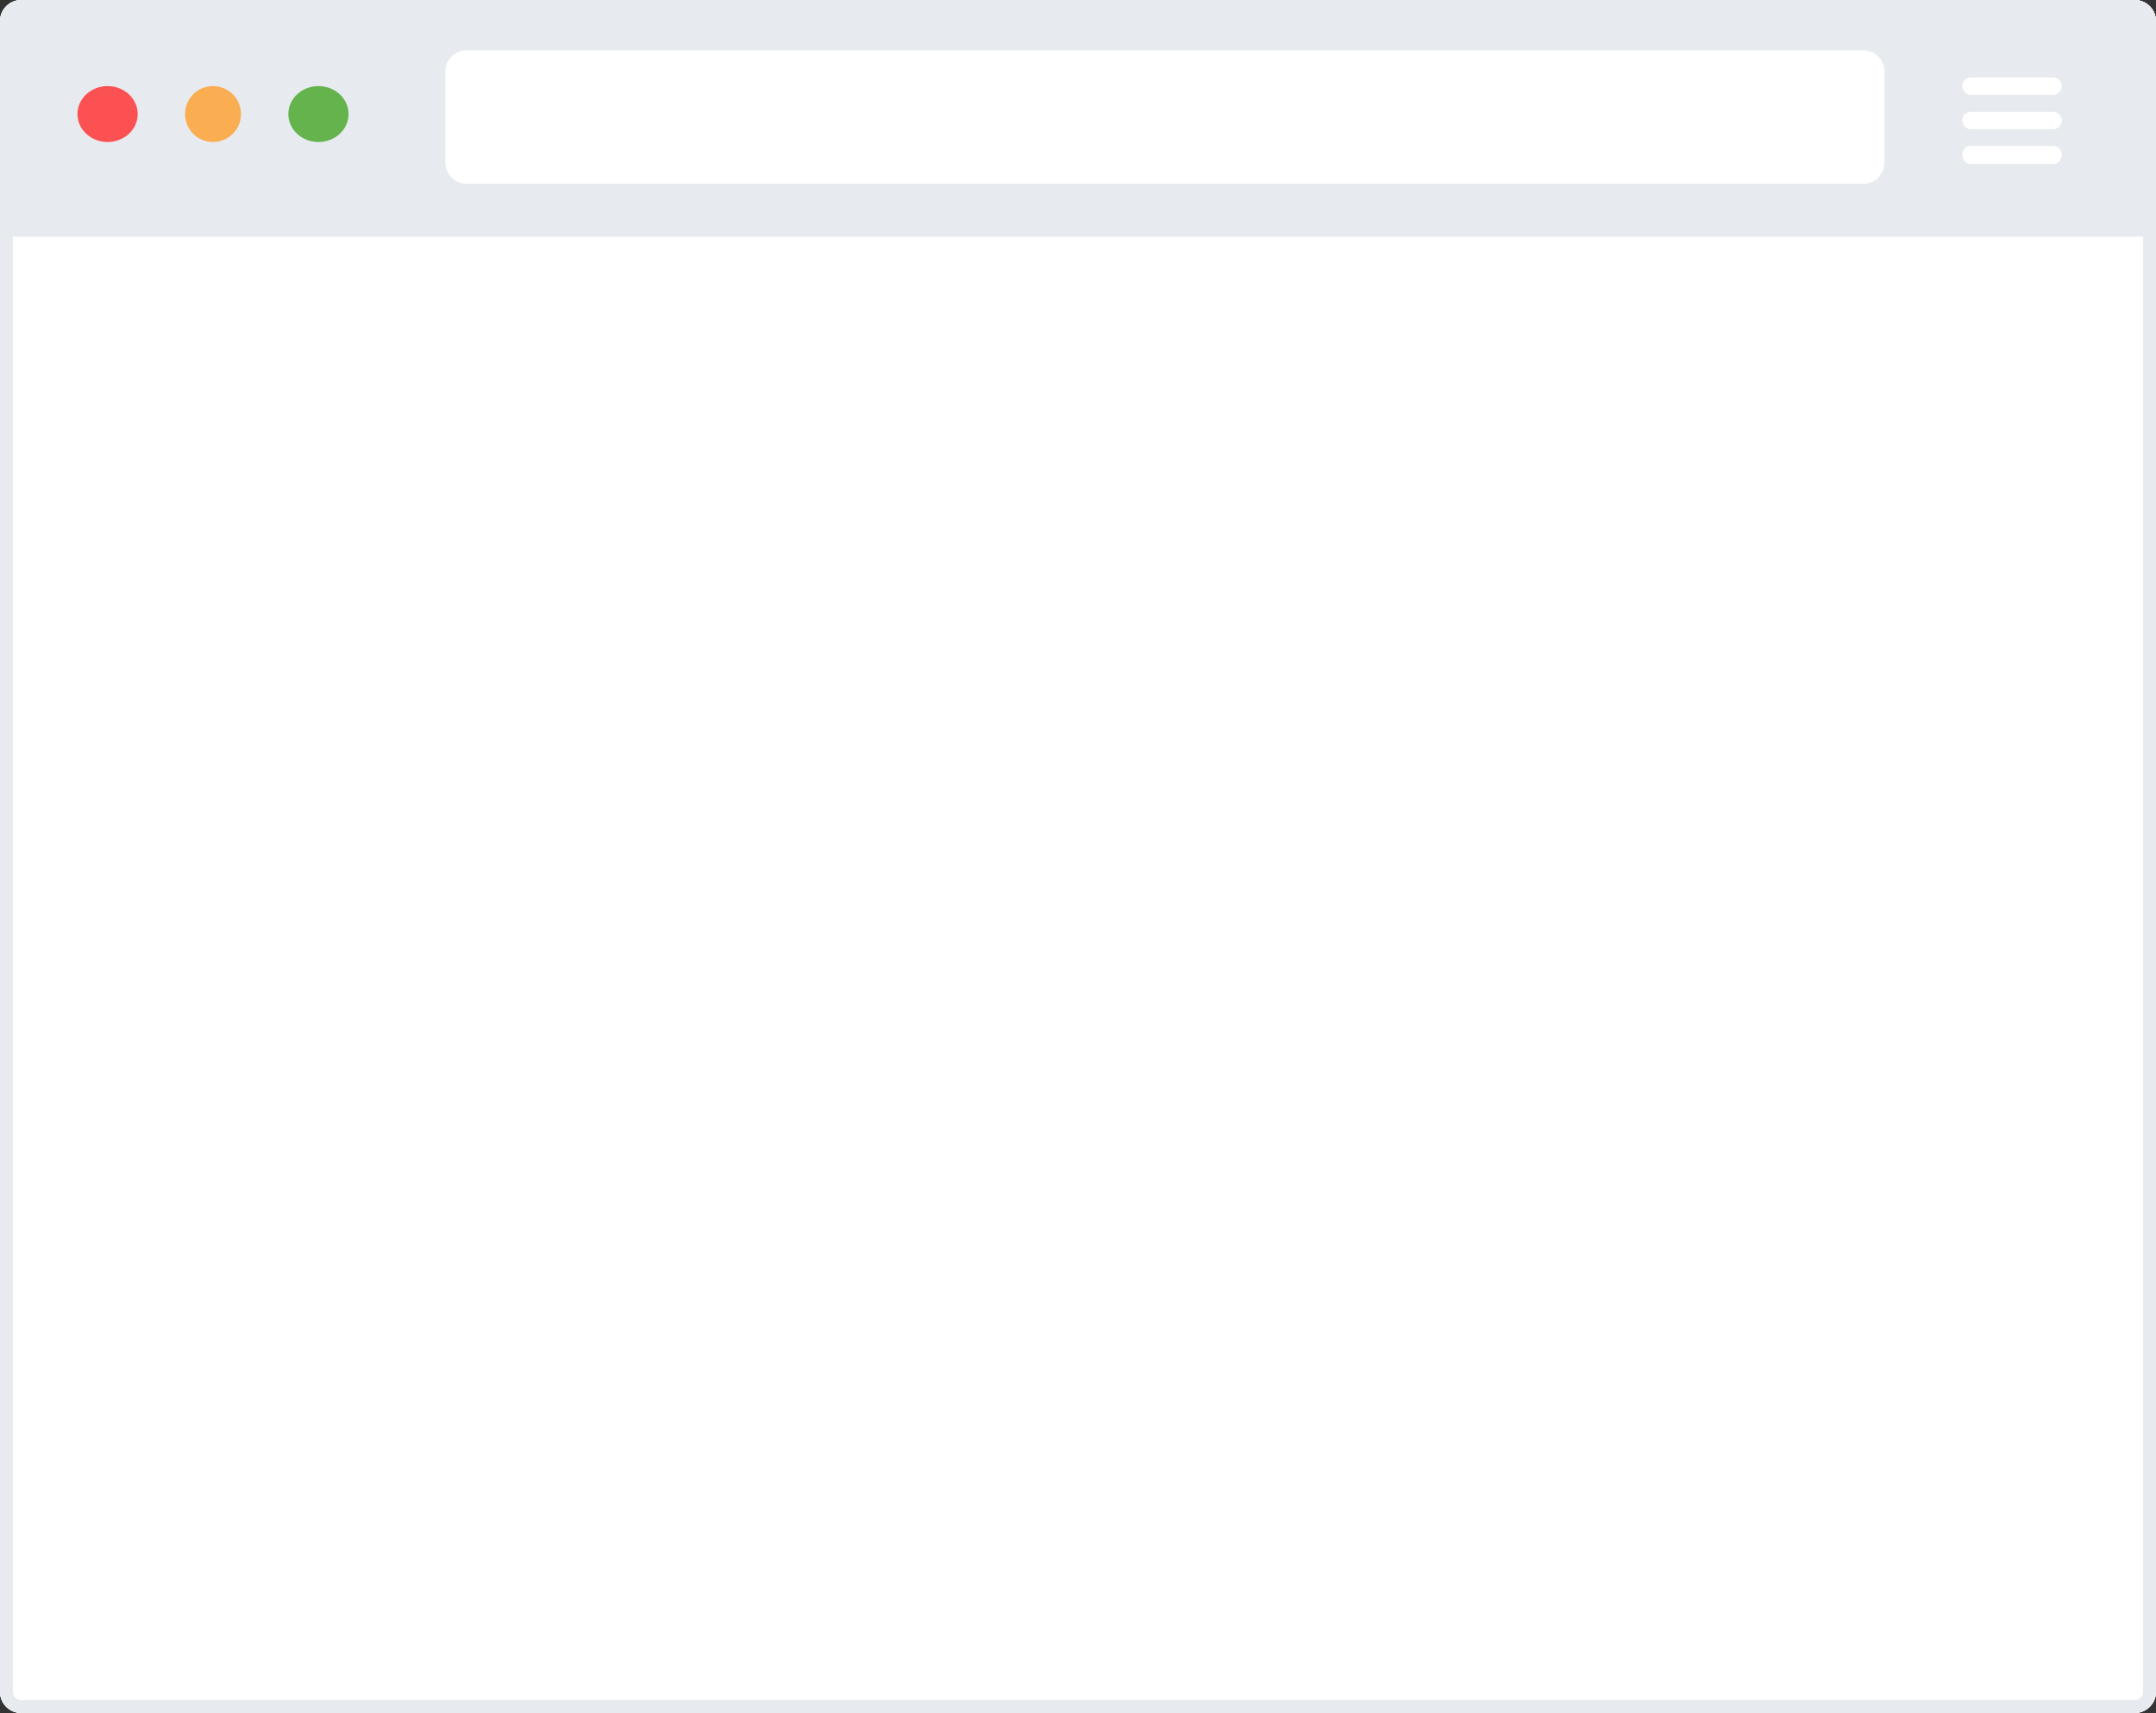 <?xml version="1.0" encoding="utf-8"?>
<!-- Generator: Adobe Illustrator 20.1.0, SVG Export Plug-In . SVG Version: 6.00 Build 0)  -->
<svg version="1.1" id="Layer_1" xmlns="http://www.w3.org/2000/svg" xmlns:xlink="http://www.w3.org/1999/xlink" x="0px" y="0px"
	 viewBox="0 0 501 398" style="enable-background:new 0 0 501 398;" xml:space="preserve">
<rect x="0" y="0" width="501" height="398" fill="#333333" stroke="none"/>
<style type="text/css">
	.st0{fill:#FFFFFF;}
	.st1{clip-path:url(#SVGID_2_);}
	.st2{fill:none;stroke:#E7EBEF;stroke-width:6;}
	.st3{clip-path:url(#SVGID_4_);fill:#E7EBEF;}
	.st4{clip-path:url(#SVGID_6_);}
	.st5{fill:#FB5153;}
	.st6{fill:#FBAD51;}
	.st7{fill:#65B34D;}
</style>
<g>
	<g>
		<path id="symbol0" class="st0" d="M5,0h491c2.8,0,5,2.2,5,5v388c0,2.8-2.2,5-5,5H5c-2.8,0-5-2.2-5-5V5C0,2.2,2.2,0,5,0z"/>
	</g>
	<g>
		<defs>
			<path id="SVGID_1_" d="M5,0h491c2.8,0,5,2.2,5,5v388c0,2.8-2.2,5-5,5H5c-2.8,0-5-2.2-5-5V5C0,2.2,2.2,0,5,0z"/>
		</defs>
		<clipPath id="SVGID_2_">
			<use xlink:href="#SVGID_1_"  style="overflow:visible;"/>
		</clipPath>
		<g class="st1">
			<path id="symbol0_1_" class="st2" d="M5,0h491c2.8,0,5,2.2,5,5v388c0,2.8-2.2,5-5,5H5c-2.8,0-5-2.2-5-5V5C0,2.2,2.2,0,5,0z"/>
		</g>
	</g>
</g>
<g>
	<g>
		<g>
			<path id="symbol1" class="st0" d="M5,0h491c2.8,0,5,2.2,5,5v388c0,2.8-2.2,5-5,5H5c-2.8,0-5-2.2-5-5V5C0,2.2,2.2,0,5,0z"/>
		</g>
		<g>
			<defs>
				<path id="SVGID_3_" d="M5,0h491c2.8,0,5,2.2,5,5v388c0,2.8-2.2,5-5,5H5c-2.8,0-5-2.2-5-5V5C0,2.2,2.2,0,5,0z"/>
			</defs>
			<clipPath id="SVGID_4_">
				<use xlink:href="#SVGID_3_"  style="overflow:visible;"/>
			</clipPath>
			<rect x="-9" y="-2" class="st3" width="668" height="57"/>
		</g>
	</g>
	<g>
		<defs>
			<path id="SVGID_5_" d="M5,0h491c2.8,0,5,2.2,5,5v388c0,2.8-2.2,5-5,5H5c-2.8,0-5-2.2-5-5V5C0,2.2,2.2,0,5,0z"/>
		</defs>
		<clipPath id="SVGID_6_">
			<use xlink:href="#SVGID_5_"  style="overflow:visible;"/>
		</clipPath>
		<g class="st4">
			<path id="symbol1_1_" class="st2" d="M5,0h491c2.8,0,5,2.2,5,5v388c0,2.8-2.2,5-5,5H5c-2.8,0-5-2.2-5-5V5C0,2.2,2.2,0,5,0z"/>
		</g>
	</g>
</g>
<ellipse class="st5" cx="25" cy="26.5" rx="7" ry="6.5"/>
<circle class="st6" cx="49.5" cy="26.5" r="6.5"/>
<ellipse class="st7" cx="74" cy="26.5" rx="7" ry="6.5"/>
<path class="st0" d="M433,42.7H108.4c-2.7,0-4.9-2.2-4.9-4.9v-1.6V18.2v-1.6c0-2.7,2.2-4.9,4.9-4.9H433c2.7,0,4.9,2.2,4.9,4.9v1.6
	v17.9v1.6C437.9,40.5,435.7,42.7,433,42.7z"/>
<g>
	<path class="st0" d="M457.9,33.9h19.3c1,0,1.9,0.9,1.9,2.1s-0.9,2.1-1.9,2.1h-19.3c-1,0-1.9-0.9-1.9-2.1S456.8,33.9,457.9,33.9z"/>
	<path class="st0" d="M457.9,26h19.3c1,0,1.9,0.9,1.9,2c0,1.1-0.9,2-1.9,2h-19.3c-1,0-1.9-0.9-1.9-2C456,26.8,456.8,26,457.9,26z"/>
	<path class="st0" d="M457.9,18h19.3c1,0,1.9,0.9,1.9,2c0,1.1-0.9,2-1.9,2h-19.3c-1,0-1.9-0.9-1.9-2C456,18.9,456.8,18,457.9,18z"/>
</g>
</svg>
